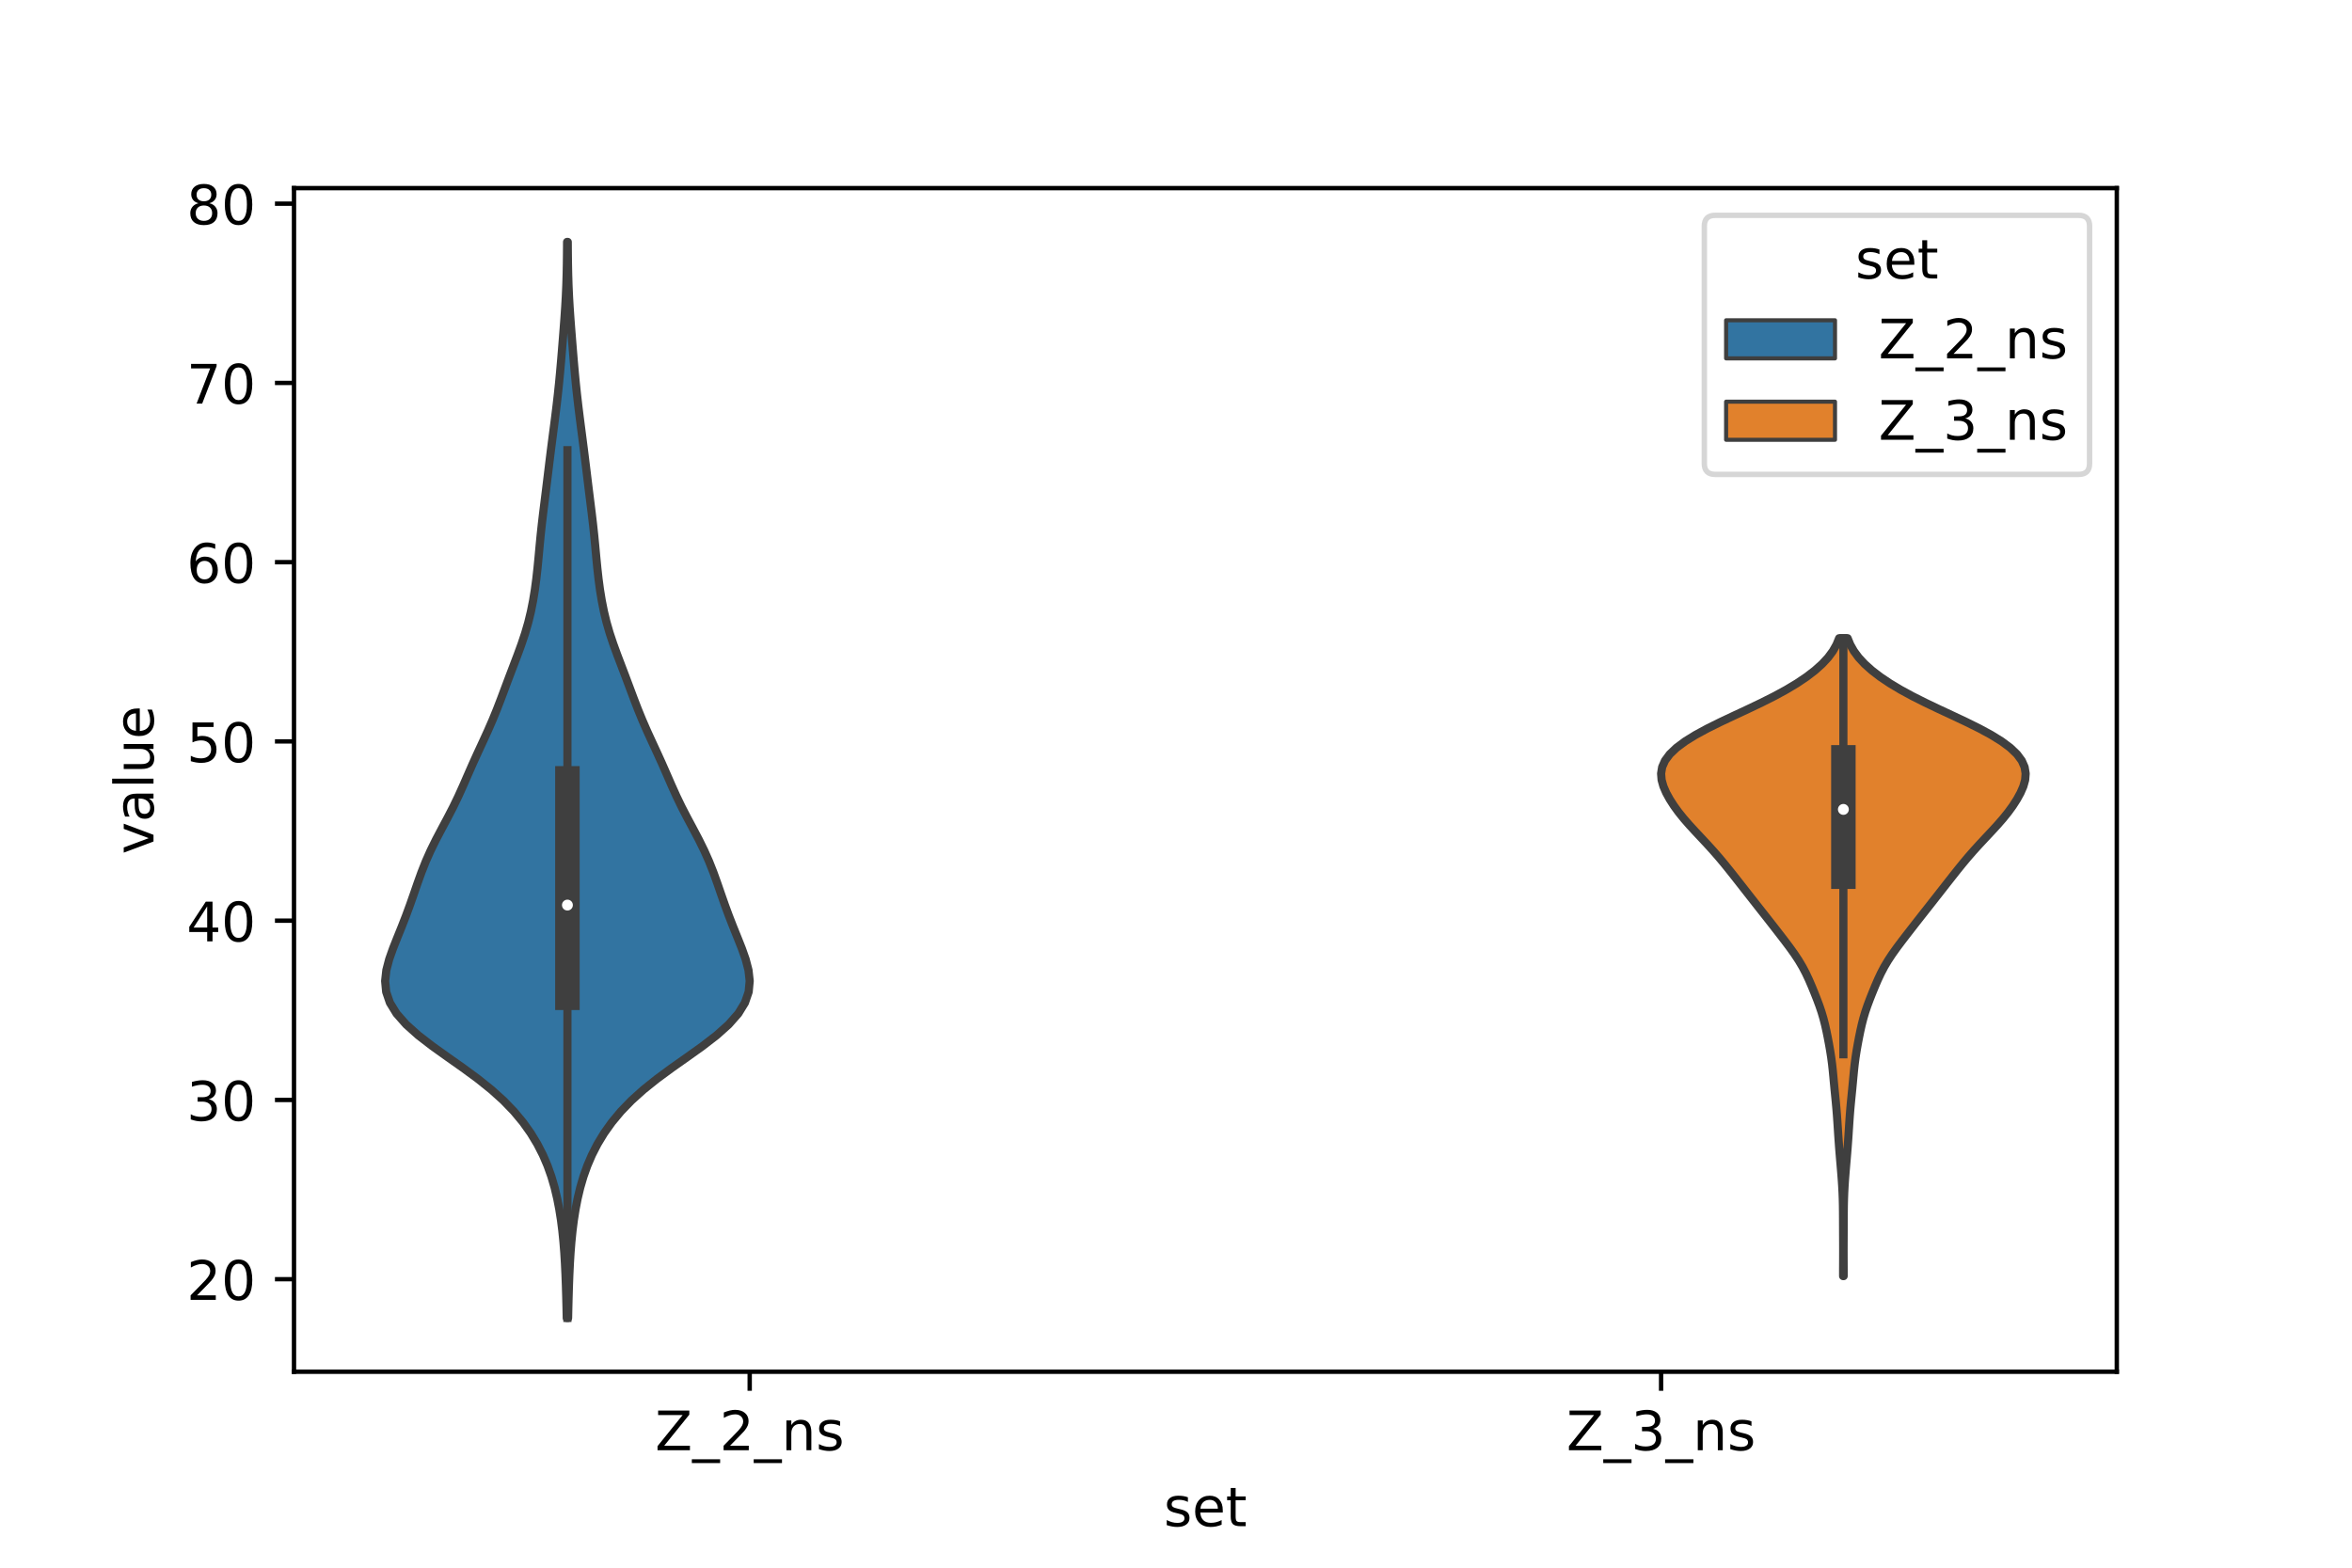 <?xml version="1.0" encoding="utf-8" standalone="no"?>
<!DOCTYPE svg PUBLIC "-//W3C//DTD SVG 1.1//EN"
  "http://www.w3.org/Graphics/SVG/1.1/DTD/svg11.dtd">
<!-- Created with matplotlib (https://matplotlib.org/) -->
<svg height="288pt" version="1.1" viewBox="0 0 432 288" width="432pt" xmlns="http://www.w3.org/2000/svg" xmlns:xlink="http://www.w3.org/1999/xlink">
 <defs>
  <style type="text/css">*{stroke-linecap:butt;stroke-linejoin:round;}</style>
 </defs>
 <g id="figure_1">
  <g id="patch_1">
   <path d="M 0 288 
L 432 288 
L 432 0 
L 0 0 
z
" style="fill:#ffffff;"/>
  </g>
  <g id="axes_1">
   <g id="patch_2">
    <path d="M 54 252 
L 388.8 252 
L 388.8 34.56 
L 54 34.56 
z
" style="fill:#ffffff;"/>
   </g>
   <g id="PolyCollection_1">
    <defs>
     <path d="M 104.345 -45.884 
L 104.095 -45.884 
L 104.053 -47.88 
L 104.002 -49.877 
L 103.94 -51.874 
L 103.865 -53.87 
L 103.77 -55.867 
L 103.649 -57.864 
L 103.492 -59.86 
L 103.292 -61.857 
L 103.04 -63.854 
L 102.725 -65.851 
L 102.338 -67.847 
L 101.862 -69.844 
L 101.279 -71.841 
L 100.57 -73.837 
L 99.714 -75.834 
L 98.692 -77.831 
L 97.482 -79.827 
L 96.06 -81.824 
L 94.399 -83.821 
L 92.469 -85.818 
L 90.252 -87.814 
L 87.76 -89.811 
L 85.045 -91.808 
L 82.215 -93.804 
L 79.422 -95.801 
L 76.832 -97.798 
L 74.6 -99.794 
L 72.839 -101.791 
L 71.614 -103.788 
L 70.929 -105.784 
L 70.74 -107.781 
L 70.962 -109.778 
L 71.483 -111.775 
L 72.189 -113.771 
L 72.982 -115.768 
L 73.789 -117.765 
L 74.567 -119.761 
L 75.303 -121.758 
L 76.002 -123.755 
L 76.692 -125.751 
L 77.412 -127.748 
L 78.202 -129.745 
L 79.089 -131.741 
L 80.073 -133.738 
L 81.125 -135.735 
L 82.193 -137.732 
L 83.226 -139.728 
L 84.191 -141.725 
L 85.092 -143.722 
L 85.962 -145.718 
L 86.84 -147.715 
L 87.747 -149.712 
L 88.672 -151.708 
L 89.587 -153.705 
L 90.459 -155.702 
L 91.275 -157.699 
L 92.045 -159.695 
L 92.792 -161.692 
L 93.541 -163.689 
L 94.301 -165.685 
L 95.06 -167.682 
L 95.789 -169.679 
L 96.455 -171.675 
L 97.033 -173.672 
L 97.517 -175.669 
L 97.915 -177.665 
L 98.24 -179.662 
L 98.507 -181.659 
L 98.729 -183.656 
L 98.923 -185.652 
L 99.107 -187.649 
L 99.3 -189.646 
L 99.514 -191.642 
L 99.748 -193.639 
L 99.996 -195.636 
L 100.245 -197.632 
L 100.49 -199.629 
L 100.732 -201.626 
L 100.976 -203.622 
L 101.226 -205.619 
L 101.483 -207.616 
L 101.742 -209.613 
L 101.997 -211.609 
L 102.242 -213.606 
L 102.471 -215.603 
L 102.681 -217.599 
L 102.871 -219.596 
L 103.047 -221.593 
L 103.212 -223.589 
L 103.372 -225.586 
L 103.529 -227.583 
L 103.679 -229.58 
L 103.815 -231.576 
L 103.93 -233.573 
L 104.019 -235.57 
L 104.081 -237.566 
L 104.121 -239.563 
L 104.144 -241.56 
L 104.158 -243.556 
L 104.282 -243.556 
L 104.282 -243.556 
L 104.296 -241.56 
L 104.319 -239.563 
L 104.359 -237.566 
L 104.421 -235.57 
L 104.51 -233.573 
L 104.625 -231.576 
L 104.761 -229.58 
L 104.911 -227.583 
L 105.068 -225.586 
L 105.228 -223.589 
L 105.393 -221.593 
L 105.569 -219.596 
L 105.759 -217.599 
L 105.969 -215.603 
L 106.198 -213.606 
L 106.443 -211.609 
L 106.698 -209.613 
L 106.957 -207.616 
L 107.214 -205.619 
L 107.464 -203.622 
L 107.708 -201.626 
L 107.95 -199.629 
L 108.195 -197.632 
L 108.444 -195.636 
L 108.692 -193.639 
L 108.926 -191.642 
L 109.14 -189.646 
L 109.333 -187.649 
L 109.517 -185.652 
L 109.711 -183.656 
L 109.933 -181.659 
L 110.2 -179.662 
L 110.525 -177.665 
L 110.923 -175.669 
L 111.407 -173.672 
L 111.985 -171.675 
L 112.651 -169.679 
L 113.38 -167.682 
L 114.139 -165.685 
L 114.899 -163.689 
L 115.648 -161.692 
L 116.395 -159.695 
L 117.165 -157.699 
L 117.981 -155.702 
L 118.853 -153.705 
L 119.768 -151.708 
L 120.693 -149.712 
L 121.6 -147.715 
L 122.478 -145.718 
L 123.348 -143.722 
L 124.249 -141.725 
L 125.214 -139.728 
L 126.247 -137.732 
L 127.315 -135.735 
L 128.367 -133.738 
L 129.351 -131.741 
L 130.238 -129.745 
L 131.028 -127.748 
L 131.748 -125.751 
L 132.438 -123.755 
L 133.137 -121.758 
L 133.873 -119.761 
L 134.651 -117.765 
L 135.458 -115.768 
L 136.251 -113.771 
L 136.957 -111.775 
L 137.478 -109.778 
L 137.7 -107.781 
L 137.511 -105.784 
L 136.826 -103.788 
L 135.601 -101.791 
L 133.84 -99.794 
L 131.608 -97.798 
L 129.018 -95.801 
L 126.225 -93.804 
L 123.395 -91.808 
L 120.68 -89.811 
L 118.188 -87.814 
L 115.971 -85.818 
L 114.041 -83.821 
L 112.38 -81.824 
L 110.958 -79.827 
L 109.748 -77.831 
L 108.726 -75.834 
L 107.87 -73.837 
L 107.161 -71.841 
L 106.578 -69.844 
L 106.102 -67.847 
L 105.715 -65.851 
L 105.4 -63.854 
L 105.148 -61.857 
L 104.948 -59.86 
L 104.791 -57.864 
L 104.67 -55.867 
L 104.575 -53.87 
L 104.5 -51.874 
L 104.438 -49.877 
L 104.387 -47.88 
L 104.345 -45.884 
z
" id="m9de1e73f81" style="stroke:#3f3f3f;stroke-width:1.5;"/>
    </defs>
    <g clip-path="url(#p29fa677b41)">
     <use style="fill:#3274a1;stroke:#3f3f3f;stroke-width:1.5;" x="0" xlink:href="#m9de1e73f81" y="288"/>
    </g>
   </g>
   <g id="PolyCollection_2">
    <defs>
     <path d="M 338.63 -53.569 
L 338.53 -53.569 
L 338.531 -54.753 
L 338.536 -55.936 
L 338.541 -57.12 
L 338.543 -58.304 
L 338.54 -59.487 
L 338.535 -60.671 
L 338.529 -61.855 
L 338.524 -63.038 
L 338.52 -64.222 
L 338.513 -65.406 
L 338.498 -66.589 
L 338.47 -67.773 
L 338.425 -68.957 
L 338.362 -70.14 
L 338.283 -71.324 
L 338.192 -72.508 
L 338.094 -73.691 
L 337.992 -74.875 
L 337.893 -76.058 
L 337.798 -77.242 
L 337.711 -78.426 
L 337.63 -79.609 
L 337.554 -80.793 
L 337.477 -81.977 
L 337.394 -83.16 
L 337.299 -84.344 
L 337.191 -85.528 
L 337.074 -86.711 
L 336.956 -87.895 
L 336.844 -89.079 
L 336.735 -90.262 
L 336.622 -91.446 
L 336.49 -92.63 
L 336.333 -93.813 
L 336.148 -94.997 
L 335.941 -96.181 
L 335.717 -97.364 
L 335.477 -98.548 
L 335.213 -99.732 
L 334.91 -100.915 
L 334.559 -102.099 
L 334.156 -103.283 
L 333.713 -104.466 
L 333.245 -105.65 
L 332.759 -106.834 
L 332.248 -108.017 
L 331.693 -109.201 
L 331.071 -110.385 
L 330.368 -111.568 
L 329.586 -112.752 
L 328.738 -113.936 
L 327.848 -115.119 
L 326.938 -116.303 
L 326.019 -117.487 
L 325.096 -118.67 
L 324.168 -119.854 
L 323.236 -121.037 
L 322.305 -122.221 
L 321.377 -123.405 
L 320.451 -124.588 
L 319.524 -125.772 
L 318.595 -126.956 
L 317.657 -128.139 
L 316.7 -129.323 
L 315.71 -130.507 
L 314.677 -131.69 
L 313.602 -132.874 
L 312.498 -134.058 
L 311.388 -135.241 
L 310.301 -136.425 
L 309.267 -137.609 
L 308.314 -138.792 
L 307.454 -139.976 
L 306.694 -141.16 
L 306.043 -142.343 
L 305.528 -143.527 
L 305.195 -144.711 
L 305.1 -145.894 
L 305.294 -147.078 
L 305.816 -148.262 
L 306.692 -149.445 
L 307.931 -150.629 
L 309.522 -151.813 
L 311.435 -152.996 
L 313.621 -154.18 
L 316.011 -155.364 
L 318.52 -156.547 
L 321.059 -157.731 
L 323.539 -158.915 
L 325.891 -160.098 
L 328.068 -161.282 
L 330.043 -162.465 
L 331.805 -163.649 
L 333.349 -164.833 
L 334.67 -166.016 
L 335.768 -167.2 
L 336.646 -168.384 
L 337.316 -169.567 
L 337.8 -170.751 
L 339.36 -170.751 
L 339.36 -170.751 
L 339.844 -169.567 
L 340.514 -168.384 
L 341.392 -167.2 
L 342.49 -166.016 
L 343.811 -164.833 
L 345.355 -163.649 
L 347.117 -162.465 
L 349.092 -161.282 
L 351.269 -160.098 
L 353.621 -158.915 
L 356.101 -157.731 
L 358.64 -156.547 
L 361.149 -155.364 
L 363.539 -154.18 
L 365.725 -152.996 
L 367.638 -151.813 
L 369.229 -150.629 
L 370.468 -149.445 
L 371.344 -148.262 
L 371.866 -147.078 
L 372.06 -145.894 
L 371.965 -144.711 
L 371.632 -143.527 
L 371.117 -142.343 
L 370.466 -141.16 
L 369.706 -139.976 
L 368.846 -138.792 
L 367.893 -137.609 
L 366.859 -136.425 
L 365.772 -135.241 
L 364.662 -134.058 
L 363.558 -132.874 
L 362.483 -131.69 
L 361.45 -130.507 
L 360.46 -129.323 
L 359.503 -128.139 
L 358.565 -126.956 
L 357.636 -125.772 
L 356.709 -124.588 
L 355.783 -123.405 
L 354.855 -122.221 
L 353.924 -121.037 
L 352.992 -119.854 
L 352.064 -118.67 
L 351.141 -117.487 
L 350.222 -116.303 
L 349.312 -115.119 
L 348.422 -113.936 
L 347.574 -112.752 
L 346.792 -111.568 
L 346.089 -110.385 
L 345.467 -109.201 
L 344.912 -108.017 
L 344.401 -106.834 
L 343.915 -105.65 
L 343.447 -104.466 
L 343.004 -103.283 
L 342.601 -102.099 
L 342.25 -100.915 
L 341.947 -99.732 
L 341.683 -98.548 
L 341.443 -97.364 
L 341.219 -96.181 
L 341.012 -94.997 
L 340.827 -93.813 
L 340.67 -92.63 
L 340.538 -91.446 
L 340.425 -90.262 
L 340.316 -89.079 
L 340.204 -87.895 
L 340.086 -86.711 
L 339.969 -85.528 
L 339.861 -84.344 
L 339.766 -83.16 
L 339.683 -81.977 
L 339.606 -80.793 
L 339.53 -79.609 
L 339.449 -78.426 
L 339.362 -77.242 
L 339.267 -76.058 
L 339.168 -74.875 
L 339.066 -73.691 
L 338.968 -72.508 
L 338.877 -71.324 
L 338.798 -70.14 
L 338.735 -68.957 
L 338.69 -67.773 
L 338.662 -66.589 
L 338.647 -65.406 
L 338.64 -64.222 
L 338.636 -63.038 
L 338.631 -61.855 
L 338.625 -60.671 
L 338.62 -59.487 
L 338.617 -58.304 
L 338.619 -57.12 
L 338.624 -55.936 
L 338.629 -54.753 
L 338.63 -53.569 
z
" id="medaf4344eb" style="stroke:#3f3f3f;stroke-width:1.5;"/>
    </defs>
    <g clip-path="url(#p29fa677b41)">
     <use style="fill:#e1812c;stroke:#3f3f3f;stroke-width:1.5;" x="0" xlink:href="#medaf4344eb" y="288"/>
    </g>
   </g>
   <g id="patch_3">
    <path clip-path="url(#p29fa677b41)" d="M 137.7 300.864 
L 137.7 300.864 
L 137.7 300.864 
L 137.7 300.864 
z
" style="fill:#3274a1;stroke:#3f3f3f;stroke-linejoin:miter;stroke-width:0.75;"/>
   </g>
   <g id="patch_4">
    <path clip-path="url(#p29fa677b41)" d="M 137.7 300.864 
L 137.7 300.864 
L 137.7 300.864 
L 137.7 300.864 
z
" style="fill:#e1812c;stroke:#3f3f3f;stroke-linejoin:miter;stroke-width:0.75;"/>
   </g>
   <g id="matplotlib.axis_1">
    <g id="xtick_1">
     <g id="line2d_1">
      <defs>
       <path d="M 0 0 
L 0 3.5 
" id="m9b11d8fa01" style="stroke:#000000;stroke-width:0.8;"/>
      </defs>
      <g>
       <use style="stroke:#000000;stroke-width:0.8;" x="137.7" xlink:href="#m9b11d8fa01" y="252"/>
      </g>
     </g>
     <g id="text_1">
      <!-- Z_2_ns -->
      <g transform="translate(120.32 266.422)scale(0.1 -0.1)">
       <defs>
        <path d="M 5.609 72.906 
L 62.891 72.906 
L 62.891 65.375 
L 16.797 8.297 
L 64.016 8.297 
L 64.016 0 
L 4.5 0 
L 4.5 7.516 
L 50.594 64.594 
L 5.609 64.594 
z
" id="DejaVuSans-90"/>
        <path d="M 50.984 -16.609 
L 50.984 -23.578 
L -0.984 -23.578 
L -0.984 -16.609 
z
" id="DejaVuSans-95"/>
        <path d="M 19.188 8.297 
L 53.609 8.297 
L 53.609 0 
L 7.328 0 
L 7.328 8.297 
Q 12.938 14.109 22.625 23.891 
Q 32.328 33.688 34.812 36.531 
Q 39.547 41.844 41.422 45.531 
Q 43.312 49.219 43.312 52.781 
Q 43.312 58.594 39.234 62.25 
Q 35.156 65.922 28.609 65.922 
Q 23.969 65.922 18.812 64.312 
Q 13.672 62.703 7.812 59.422 
L 7.812 69.391 
Q 13.766 71.781 18.938 73 
Q 24.125 74.219 28.422 74.219 
Q 39.75 74.219 46.484 68.547 
Q 53.219 62.891 53.219 53.422 
Q 53.219 48.922 51.531 44.891 
Q 49.859 40.875 45.406 35.406 
Q 44.188 33.984 37.641 27.219 
Q 31.109 20.453 19.188 8.297 
z
" id="DejaVuSans-50"/>
        <path d="M 54.891 33.016 
L 54.891 0 
L 45.906 0 
L 45.906 32.719 
Q 45.906 40.484 42.875 44.328 
Q 39.844 48.188 33.797 48.188 
Q 26.516 48.188 22.312 43.547 
Q 18.109 38.922 18.109 30.906 
L 18.109 0 
L 9.078 0 
L 9.078 54.688 
L 18.109 54.688 
L 18.109 46.188 
Q 21.344 51.125 25.703 53.562 
Q 30.078 56 35.797 56 
Q 45.219 56 50.047 50.172 
Q 54.891 44.344 54.891 33.016 
z
" id="DejaVuSans-110"/>
        <path d="M 44.281 53.078 
L 44.281 44.578 
Q 40.484 46.531 36.375 47.5 
Q 32.281 48.484 27.875 48.484 
Q 21.188 48.484 17.844 46.438 
Q 14.5 44.391 14.5 40.281 
Q 14.5 37.156 16.891 35.375 
Q 19.281 33.594 26.516 31.984 
L 29.594 31.297 
Q 39.156 29.25 43.188 25.516 
Q 47.219 21.781 47.219 15.094 
Q 47.219 7.469 41.188 3.016 
Q 35.156 -1.422 24.609 -1.422 
Q 20.219 -1.422 15.453 -0.562 
Q 10.688 0.297 5.422 2 
L 5.422 11.281 
Q 10.406 8.688 15.234 7.391 
Q 20.062 6.109 24.812 6.109 
Q 31.156 6.109 34.562 8.281 
Q 37.984 10.453 37.984 14.406 
Q 37.984 18.062 35.516 20.016 
Q 33.062 21.969 24.703 23.781 
L 21.578 24.516 
Q 13.234 26.266 9.516 29.906 
Q 5.812 33.547 5.812 39.891 
Q 5.812 47.609 11.281 51.797 
Q 16.75 56 26.812 56 
Q 31.781 56 36.172 55.266 
Q 40.578 54.547 44.281 53.078 
z
" id="DejaVuSans-115"/>
       </defs>
       <use xlink:href="#DejaVuSans-90"/>
       <use x="68.506" xlink:href="#DejaVuSans-95"/>
       <use x="118.506" xlink:href="#DejaVuSans-50"/>
       <use x="182.129" xlink:href="#DejaVuSans-95"/>
       <use x="232.129" xlink:href="#DejaVuSans-110"/>
       <use x="295.508" xlink:href="#DejaVuSans-115"/>
      </g>
     </g>
    </g>
    <g id="xtick_2">
     <g id="line2d_2">
      <g>
       <use style="stroke:#000000;stroke-width:0.8;" x="305.1" xlink:href="#m9b11d8fa01" y="252"/>
      </g>
     </g>
     <g id="text_2">
      <!-- Z_3_ns -->
      <g transform="translate(287.72 266.422)scale(0.1 -0.1)">
       <defs>
        <path d="M 40.578 39.312 
Q 47.656 37.797 51.625 33 
Q 55.609 28.219 55.609 21.188 
Q 55.609 10.406 48.188 4.484 
Q 40.766 -1.422 27.094 -1.422 
Q 22.516 -1.422 17.656 -0.516 
Q 12.797 0.391 7.625 2.203 
L 7.625 11.719 
Q 11.719 9.328 16.594 8.109 
Q 21.484 6.891 26.812 6.891 
Q 36.078 6.891 40.938 10.547 
Q 45.797 14.203 45.797 21.188 
Q 45.797 27.641 41.281 31.266 
Q 36.766 34.906 28.719 34.906 
L 20.219 34.906 
L 20.219 43.016 
L 29.109 43.016 
Q 36.375 43.016 40.234 45.922 
Q 44.094 48.828 44.094 54.297 
Q 44.094 59.906 40.109 62.906 
Q 36.141 65.922 28.719 65.922 
Q 24.656 65.922 20.016 65.031 
Q 15.375 64.156 9.812 62.312 
L 9.812 71.094 
Q 15.438 72.656 20.344 73.438 
Q 25.25 74.219 29.594 74.219 
Q 40.828 74.219 47.359 69.109 
Q 53.906 64.016 53.906 55.328 
Q 53.906 49.266 50.438 45.094 
Q 46.969 40.922 40.578 39.312 
z
" id="DejaVuSans-51"/>
       </defs>
       <use xlink:href="#DejaVuSans-90"/>
       <use x="68.506" xlink:href="#DejaVuSans-95"/>
       <use x="118.506" xlink:href="#DejaVuSans-51"/>
       <use x="182.129" xlink:href="#DejaVuSans-95"/>
       <use x="232.129" xlink:href="#DejaVuSans-110"/>
       <use x="295.508" xlink:href="#DejaVuSans-115"/>
      </g>
     </g>
    </g>
    <g id="text_3">
     <!-- set -->
     <g transform="translate(213.759 280.378)scale(0.1 -0.1)">
      <defs>
       <path d="M 56.203 29.594 
L 56.203 25.203 
L 14.891 25.203 
Q 15.484 15.922 20.484 11.062 
Q 25.484 6.203 34.422 6.203 
Q 39.594 6.203 44.453 7.469 
Q 49.312 8.734 54.109 11.281 
L 54.109 2.781 
Q 49.266 0.734 44.188 -0.344 
Q 39.109 -1.422 33.891 -1.422 
Q 20.797 -1.422 13.156 6.188 
Q 5.516 13.812 5.516 26.812 
Q 5.516 40.234 12.766 48.109 
Q 20.016 56 32.328 56 
Q 43.359 56 49.781 48.891 
Q 56.203 41.797 56.203 29.594 
z
M 47.219 32.234 
Q 47.125 39.594 43.094 43.984 
Q 39.062 48.391 32.422 48.391 
Q 24.906 48.391 20.391 44.141 
Q 15.875 39.891 15.188 32.172 
z
" id="DejaVuSans-101"/>
       <path d="M 18.312 70.219 
L 18.312 54.688 
L 36.812 54.688 
L 36.812 47.703 
L 18.312 47.703 
L 18.312 18.016 
Q 18.312 11.328 20.141 9.422 
Q 21.969 7.516 27.594 7.516 
L 36.812 7.516 
L 36.812 0 
L 27.594 0 
Q 17.188 0 13.234 3.875 
Q 9.281 7.766 9.281 18.016 
L 9.281 47.703 
L 2.688 47.703 
L 2.688 54.688 
L 9.281 54.688 
L 9.281 70.219 
z
" id="DejaVuSans-116"/>
      </defs>
      <use xlink:href="#DejaVuSans-115"/>
      <use x="52.1" xlink:href="#DejaVuSans-101"/>
      <use x="113.623" xlink:href="#DejaVuSans-116"/>
     </g>
    </g>
   </g>
   <g id="matplotlib.axis_2">
    <g id="ytick_1">
     <g id="line2d_3">
      <defs>
       <path d="M 0 0 
L -3.5 0 
" id="me8f4cf9376" style="stroke:#000000;stroke-width:0.8;"/>
      </defs>
      <g>
       <use style="stroke:#000000;stroke-width:0.8;" x="54" xlink:href="#me8f4cf9376" y="235.001"/>
      </g>
     </g>
     <g id="text_4">
      <!-- 20 -->
      <g transform="translate(34.275 238.801)scale(0.1 -0.1)">
       <defs>
        <path d="M 31.781 66.406 
Q 24.172 66.406 20.328 58.906 
Q 16.5 51.422 16.5 36.375 
Q 16.5 21.391 20.328 13.891 
Q 24.172 6.391 31.781 6.391 
Q 39.453 6.391 43.281 13.891 
Q 47.125 21.391 47.125 36.375 
Q 47.125 51.422 43.281 58.906 
Q 39.453 66.406 31.781 66.406 
z
M 31.781 74.219 
Q 44.047 74.219 50.516 64.516 
Q 56.984 54.828 56.984 36.375 
Q 56.984 17.969 50.516 8.266 
Q 44.047 -1.422 31.781 -1.422 
Q 19.531 -1.422 13.062 8.266 
Q 6.594 17.969 6.594 36.375 
Q 6.594 54.828 13.062 64.516 
Q 19.531 74.219 31.781 74.219 
z
" id="DejaVuSans-48"/>
       </defs>
       <use xlink:href="#DejaVuSans-50"/>
       <use x="63.623" xlink:href="#DejaVuSans-48"/>
      </g>
     </g>
    </g>
    <g id="ytick_2">
     <g id="line2d_4">
      <g>
       <use style="stroke:#000000;stroke-width:0.8;" x="54" xlink:href="#me8f4cf9376" y="202.07"/>
      </g>
     </g>
     <g id="text_5">
      <!-- 30 -->
      <g transform="translate(34.275 205.87)scale(0.1 -0.1)">
       <use xlink:href="#DejaVuSans-51"/>
       <use x="63.623" xlink:href="#DejaVuSans-48"/>
      </g>
     </g>
    </g>
    <g id="ytick_3">
     <g id="line2d_5">
      <g>
       <use style="stroke:#000000;stroke-width:0.8;" x="54" xlink:href="#me8f4cf9376" y="169.139"/>
      </g>
     </g>
     <g id="text_6">
      <!-- 40 -->
      <g transform="translate(34.275 172.939)scale(0.1 -0.1)">
       <defs>
        <path d="M 37.797 64.312 
L 12.891 25.391 
L 37.797 25.391 
z
M 35.203 72.906 
L 47.609 72.906 
L 47.609 25.391 
L 58.016 25.391 
L 58.016 17.188 
L 47.609 17.188 
L 47.609 0 
L 37.797 0 
L 37.797 17.188 
L 4.891 17.188 
L 4.891 26.703 
z
" id="DejaVuSans-52"/>
       </defs>
       <use xlink:href="#DejaVuSans-52"/>
       <use x="63.623" xlink:href="#DejaVuSans-48"/>
      </g>
     </g>
    </g>
    <g id="ytick_4">
     <g id="line2d_6">
      <g>
       <use style="stroke:#000000;stroke-width:0.8;" x="54" xlink:href="#me8f4cf9376" y="136.208"/>
      </g>
     </g>
     <g id="text_7">
      <!-- 50 -->
      <g transform="translate(34.275 140.008)scale(0.1 -0.1)">
       <defs>
        <path d="M 10.797 72.906 
L 49.516 72.906 
L 49.516 64.594 
L 19.828 64.594 
L 19.828 46.734 
Q 21.969 47.469 24.109 47.828 
Q 26.266 48.188 28.422 48.188 
Q 40.625 48.188 47.75 41.5 
Q 54.891 34.812 54.891 23.391 
Q 54.891 11.625 47.562 5.094 
Q 40.234 -1.422 26.906 -1.422 
Q 22.312 -1.422 17.547 -0.641 
Q 12.797 0.141 7.719 1.703 
L 7.719 11.625 
Q 12.109 9.234 16.797 8.062 
Q 21.484 6.891 26.703 6.891 
Q 35.156 6.891 40.078 11.328 
Q 45.016 15.766 45.016 23.391 
Q 45.016 31 40.078 35.438 
Q 35.156 39.891 26.703 39.891 
Q 22.75 39.891 18.812 39.016 
Q 14.891 38.141 10.797 36.281 
z
" id="DejaVuSans-53"/>
       </defs>
       <use xlink:href="#DejaVuSans-53"/>
       <use x="63.623" xlink:href="#DejaVuSans-48"/>
      </g>
     </g>
    </g>
    <g id="ytick_5">
     <g id="line2d_7">
      <g>
       <use style="stroke:#000000;stroke-width:0.8;" x="54" xlink:href="#me8f4cf9376" y="103.277"/>
      </g>
     </g>
     <g id="text_8">
      <!-- 60 -->
      <g transform="translate(34.275 107.076)scale(0.1 -0.1)">
       <defs>
        <path d="M 33.016 40.375 
Q 26.375 40.375 22.484 35.828 
Q 18.609 31.297 18.609 23.391 
Q 18.609 15.531 22.484 10.953 
Q 26.375 6.391 33.016 6.391 
Q 39.656 6.391 43.531 10.953 
Q 47.406 15.531 47.406 23.391 
Q 47.406 31.297 43.531 35.828 
Q 39.656 40.375 33.016 40.375 
z
M 52.594 71.297 
L 52.594 62.312 
Q 48.875 64.062 45.094 64.984 
Q 41.312 65.922 37.594 65.922 
Q 27.828 65.922 22.672 59.328 
Q 17.531 52.734 16.797 39.406 
Q 19.672 43.656 24.016 45.922 
Q 28.375 48.188 33.594 48.188 
Q 44.578 48.188 50.953 41.516 
Q 57.328 34.859 57.328 23.391 
Q 57.328 12.156 50.688 5.359 
Q 44.047 -1.422 33.016 -1.422 
Q 20.359 -1.422 13.672 8.266 
Q 6.984 17.969 6.984 36.375 
Q 6.984 53.656 15.188 63.938 
Q 23.391 74.219 37.203 74.219 
Q 40.922 74.219 44.703 73.484 
Q 48.484 72.75 52.594 71.297 
z
" id="DejaVuSans-54"/>
       </defs>
       <use xlink:href="#DejaVuSans-54"/>
       <use x="63.623" xlink:href="#DejaVuSans-48"/>
      </g>
     </g>
    </g>
    <g id="ytick_6">
     <g id="line2d_8">
      <g>
       <use style="stroke:#000000;stroke-width:0.8;" x="54" xlink:href="#me8f4cf9376" y="70.346"/>
      </g>
     </g>
     <g id="text_9">
      <!-- 70 -->
      <g transform="translate(34.275 74.145)scale(0.1 -0.1)">
       <defs>
        <path d="M 8.203 72.906 
L 55.078 72.906 
L 55.078 68.703 
L 28.609 0 
L 18.312 0 
L 43.219 64.594 
L 8.203 64.594 
z
" id="DejaVuSans-55"/>
       </defs>
       <use xlink:href="#DejaVuSans-55"/>
       <use x="63.623" xlink:href="#DejaVuSans-48"/>
      </g>
     </g>
    </g>
    <g id="ytick_7">
     <g id="line2d_9">
      <g>
       <use style="stroke:#000000;stroke-width:0.8;" x="54" xlink:href="#me8f4cf9376" y="37.415"/>
      </g>
     </g>
     <g id="text_10">
      <!-- 80 -->
      <g transform="translate(34.275 41.214)scale(0.1 -0.1)">
       <defs>
        <path d="M 31.781 34.625 
Q 24.75 34.625 20.719 30.859 
Q 16.703 27.094 16.703 20.516 
Q 16.703 13.922 20.719 10.156 
Q 24.75 6.391 31.781 6.391 
Q 38.812 6.391 42.859 10.172 
Q 46.922 13.969 46.922 20.516 
Q 46.922 27.094 42.891 30.859 
Q 38.875 34.625 31.781 34.625 
z
M 21.922 38.812 
Q 15.578 40.375 12.031 44.719 
Q 8.5 49.078 8.5 55.328 
Q 8.5 64.062 14.719 69.141 
Q 20.953 74.219 31.781 74.219 
Q 42.672 74.219 48.875 69.141 
Q 55.078 64.062 55.078 55.328 
Q 55.078 49.078 51.531 44.719 
Q 48 40.375 41.703 38.812 
Q 48.828 37.156 52.797 32.312 
Q 56.781 27.484 56.781 20.516 
Q 56.781 9.906 50.312 4.234 
Q 43.844 -1.422 31.781 -1.422 
Q 19.734 -1.422 13.25 4.234 
Q 6.781 9.906 6.781 20.516 
Q 6.781 27.484 10.781 32.312 
Q 14.797 37.156 21.922 38.812 
z
M 18.312 54.391 
Q 18.312 48.734 21.844 45.562 
Q 25.391 42.391 31.781 42.391 
Q 38.141 42.391 41.719 45.562 
Q 45.312 48.734 45.312 54.391 
Q 45.312 60.062 41.719 63.234 
Q 38.141 66.406 31.781 66.406 
Q 25.391 66.406 21.844 63.234 
Q 18.312 60.062 18.312 54.391 
z
" id="DejaVuSans-56"/>
       </defs>
       <use xlink:href="#DejaVuSans-56"/>
       <use x="63.623" xlink:href="#DejaVuSans-48"/>
      </g>
     </g>
    </g>
    <g id="text_11">
     <!-- value -->
     <g transform="translate(28.195 156.938)rotate(-90)scale(0.1 -0.1)">
      <defs>
       <path d="M 2.984 54.688 
L 12.5 54.688 
L 29.594 8.797 
L 46.688 54.688 
L 56.203 54.688 
L 35.688 0 
L 23.484 0 
z
" id="DejaVuSans-118"/>
       <path d="M 34.281 27.484 
Q 23.391 27.484 19.188 25 
Q 14.984 22.516 14.984 16.5 
Q 14.984 11.719 18.141 8.906 
Q 21.297 6.109 26.703 6.109 
Q 34.188 6.109 38.703 11.406 
Q 43.219 16.703 43.219 25.484 
L 43.219 27.484 
z
M 52.203 31.203 
L 52.203 0 
L 43.219 0 
L 43.219 8.297 
Q 40.141 3.328 35.547 0.953 
Q 30.953 -1.422 24.312 -1.422 
Q 15.922 -1.422 10.953 3.297 
Q 6 8.016 6 15.922 
Q 6 25.141 12.172 29.828 
Q 18.359 34.516 30.609 34.516 
L 43.219 34.516 
L 43.219 35.406 
Q 43.219 41.609 39.141 45 
Q 35.062 48.391 27.688 48.391 
Q 23 48.391 18.547 47.266 
Q 14.109 46.141 10.016 43.891 
L 10.016 52.203 
Q 14.938 54.109 19.578 55.047 
Q 24.219 56 28.609 56 
Q 40.484 56 46.344 49.844 
Q 52.203 43.703 52.203 31.203 
z
" id="DejaVuSans-97"/>
       <path d="M 9.422 75.984 
L 18.406 75.984 
L 18.406 0 
L 9.422 0 
z
" id="DejaVuSans-108"/>
       <path d="M 8.5 21.578 
L 8.5 54.688 
L 17.484 54.688 
L 17.484 21.922 
Q 17.484 14.156 20.5 10.266 
Q 23.531 6.391 29.594 6.391 
Q 36.859 6.391 41.078 11.031 
Q 45.312 15.672 45.312 23.688 
L 45.312 54.688 
L 54.297 54.688 
L 54.297 0 
L 45.312 0 
L 45.312 8.406 
Q 42.047 3.422 37.719 1 
Q 33.406 -1.422 27.688 -1.422 
Q 18.266 -1.422 13.375 4.438 
Q 8.5 10.297 8.5 21.578 
z
M 31.109 56 
z
" id="DejaVuSans-117"/>
      </defs>
      <use xlink:href="#DejaVuSans-118"/>
      <use x="59.18" xlink:href="#DejaVuSans-97"/>
      <use x="120.459" xlink:href="#DejaVuSans-108"/>
      <use x="148.242" xlink:href="#DejaVuSans-117"/>
      <use x="211.621" xlink:href="#DejaVuSans-101"/>
     </g>
    </g>
   </g>
   <g id="line2d_10">
    <path clip-path="url(#p29fa677b41)" d="M 104.22 242.116 
L 104.22 82.708 
" style="fill:none;stroke:#3f3f3f;stroke-linecap:square;stroke-width:1.5;"/>
   </g>
   <g id="line2d_11">
    <path clip-path="url(#p29fa677b41)" d="M 104.22 183.306 
L 104.22 142.985 
" style="fill:none;stroke:#3f3f3f;stroke-linecap:square;stroke-width:4.5;"/>
   </g>
   <g id="line2d_12">
    <path clip-path="url(#p29fa677b41)" d="M 338.58 193.681 
L 338.58 117.249 
" style="fill:none;stroke:#3f3f3f;stroke-linecap:square;stroke-width:1.5;"/>
   </g>
   <g id="line2d_13">
    <path clip-path="url(#p29fa677b41)" d="M 338.58 161.058 
L 338.58 139.136 
" style="fill:none;stroke:#3f3f3f;stroke-linecap:square;stroke-width:4.5;"/>
   </g>
   <g id="patch_5">
    <path d="M 54 252 
L 54 34.56 
" style="fill:none;stroke:#000000;stroke-linecap:square;stroke-linejoin:miter;stroke-width:0.8;"/>
   </g>
   <g id="patch_6">
    <path d="M 388.8 252 
L 388.8 34.56 
" style="fill:none;stroke:#000000;stroke-linecap:square;stroke-linejoin:miter;stroke-width:0.8;"/>
   </g>
   <g id="patch_7">
    <path d="M 54 252 
L 388.8 252 
" style="fill:none;stroke:#000000;stroke-linecap:square;stroke-linejoin:miter;stroke-width:0.8;"/>
   </g>
   <g id="patch_8">
    <path d="M 54 34.56 
L 388.8 34.56 
" style="fill:none;stroke:#000000;stroke-linecap:square;stroke-linejoin:miter;stroke-width:0.8;"/>
   </g>
   <g id="PathCollection_1">
    <defs>
     <path d="M 0 1.5 
C 0.398 1.5 0.779 1.342 1.061 1.061 
C 1.342 0.779 1.5 0.398 1.5 0 
C 1.5 -0.398 1.342 -0.779 1.061 -1.061 
C 0.779 -1.342 0.398 -1.5 0 -1.5 
C -0.398 -1.5 -0.779 -1.342 -1.061 -1.061 
C -1.342 -0.779 -1.5 -0.398 -1.5 0 
C -1.5 0.398 -1.342 0.779 -1.061 1.061 
C -0.779 1.342 -0.398 1.5 0 1.5 
z
" id="m25653b036d" style="stroke:#3f3f3f;"/>
    </defs>
    <g clip-path="url(#p29fa677b41)">
     <use style="fill:#ffffff;stroke:#3f3f3f;" x="104.22" xlink:href="#m25653b036d" y="166.273"/>
    </g>
   </g>
   <g id="PathCollection_2">
    <g clip-path="url(#p29fa677b41)">
     <use style="fill:#ffffff;stroke:#3f3f3f;" x="338.58" xlink:href="#m25653b036d" y="148.696"/>
    </g>
   </g>
   <g id="legend_1">
    <g id="patch_9">
     <path d="M 315.041 87.151 
L 381.8 87.151 
Q 383.8 87.151 383.8 85.151 
L 383.8 41.56 
Q 383.8 39.56 381.8 39.56 
L 315.041 39.56 
Q 313.041 39.56 313.041 41.56 
L 313.041 85.151 
Q 313.041 87.151 315.041 87.151 
z
" style="fill:#ffffff;opacity:0.8;stroke:#cccccc;stroke-linejoin:miter;"/>
    </g>
    <g id="text_12">
     <!-- set -->
     <g transform="translate(340.779 51.158)scale(0.1 -0.1)">
      <use xlink:href="#DejaVuSans-115"/>
      <use x="52.1" xlink:href="#DejaVuSans-101"/>
      <use x="113.623" xlink:href="#DejaVuSans-116"/>
     </g>
    </g>
    <g id="patch_10">
     <path d="M 317.041 65.837 
L 337.041 65.837 
L 337.041 58.837 
L 317.041 58.837 
z
" style="fill:#3274a1;stroke:#3f3f3f;stroke-linejoin:miter;stroke-width:0.75;"/>
    </g>
    <g id="text_13">
     <!-- Z_2_ns -->
     <g transform="translate(345.041 65.837)scale(0.1 -0.1)">
      <use xlink:href="#DejaVuSans-90"/>
      <use x="68.506" xlink:href="#DejaVuSans-95"/>
      <use x="118.506" xlink:href="#DejaVuSans-50"/>
      <use x="182.129" xlink:href="#DejaVuSans-95"/>
      <use x="232.129" xlink:href="#DejaVuSans-110"/>
      <use x="295.508" xlink:href="#DejaVuSans-115"/>
     </g>
    </g>
    <g id="patch_11">
     <path d="M 317.041 80.793 
L 337.041 80.793 
L 337.041 73.793 
L 317.041 73.793 
z
" style="fill:#e1812c;stroke:#3f3f3f;stroke-linejoin:miter;stroke-width:0.75;"/>
    </g>
    <g id="text_14">
     <!-- Z_3_ns -->
     <g transform="translate(345.041 80.793)scale(0.1 -0.1)">
      <use xlink:href="#DejaVuSans-90"/>
      <use x="68.506" xlink:href="#DejaVuSans-95"/>
      <use x="118.506" xlink:href="#DejaVuSans-51"/>
      <use x="182.129" xlink:href="#DejaVuSans-95"/>
      <use x="232.129" xlink:href="#DejaVuSans-110"/>
      <use x="295.508" xlink:href="#DejaVuSans-115"/>
     </g>
    </g>
   </g>
  </g>
 </g>
 <defs>
  <clipPath id="p29fa677b41">
   <rect height="217.44" width="334.8" x="54" y="34.56"/>
  </clipPath>
 </defs>
</svg>
